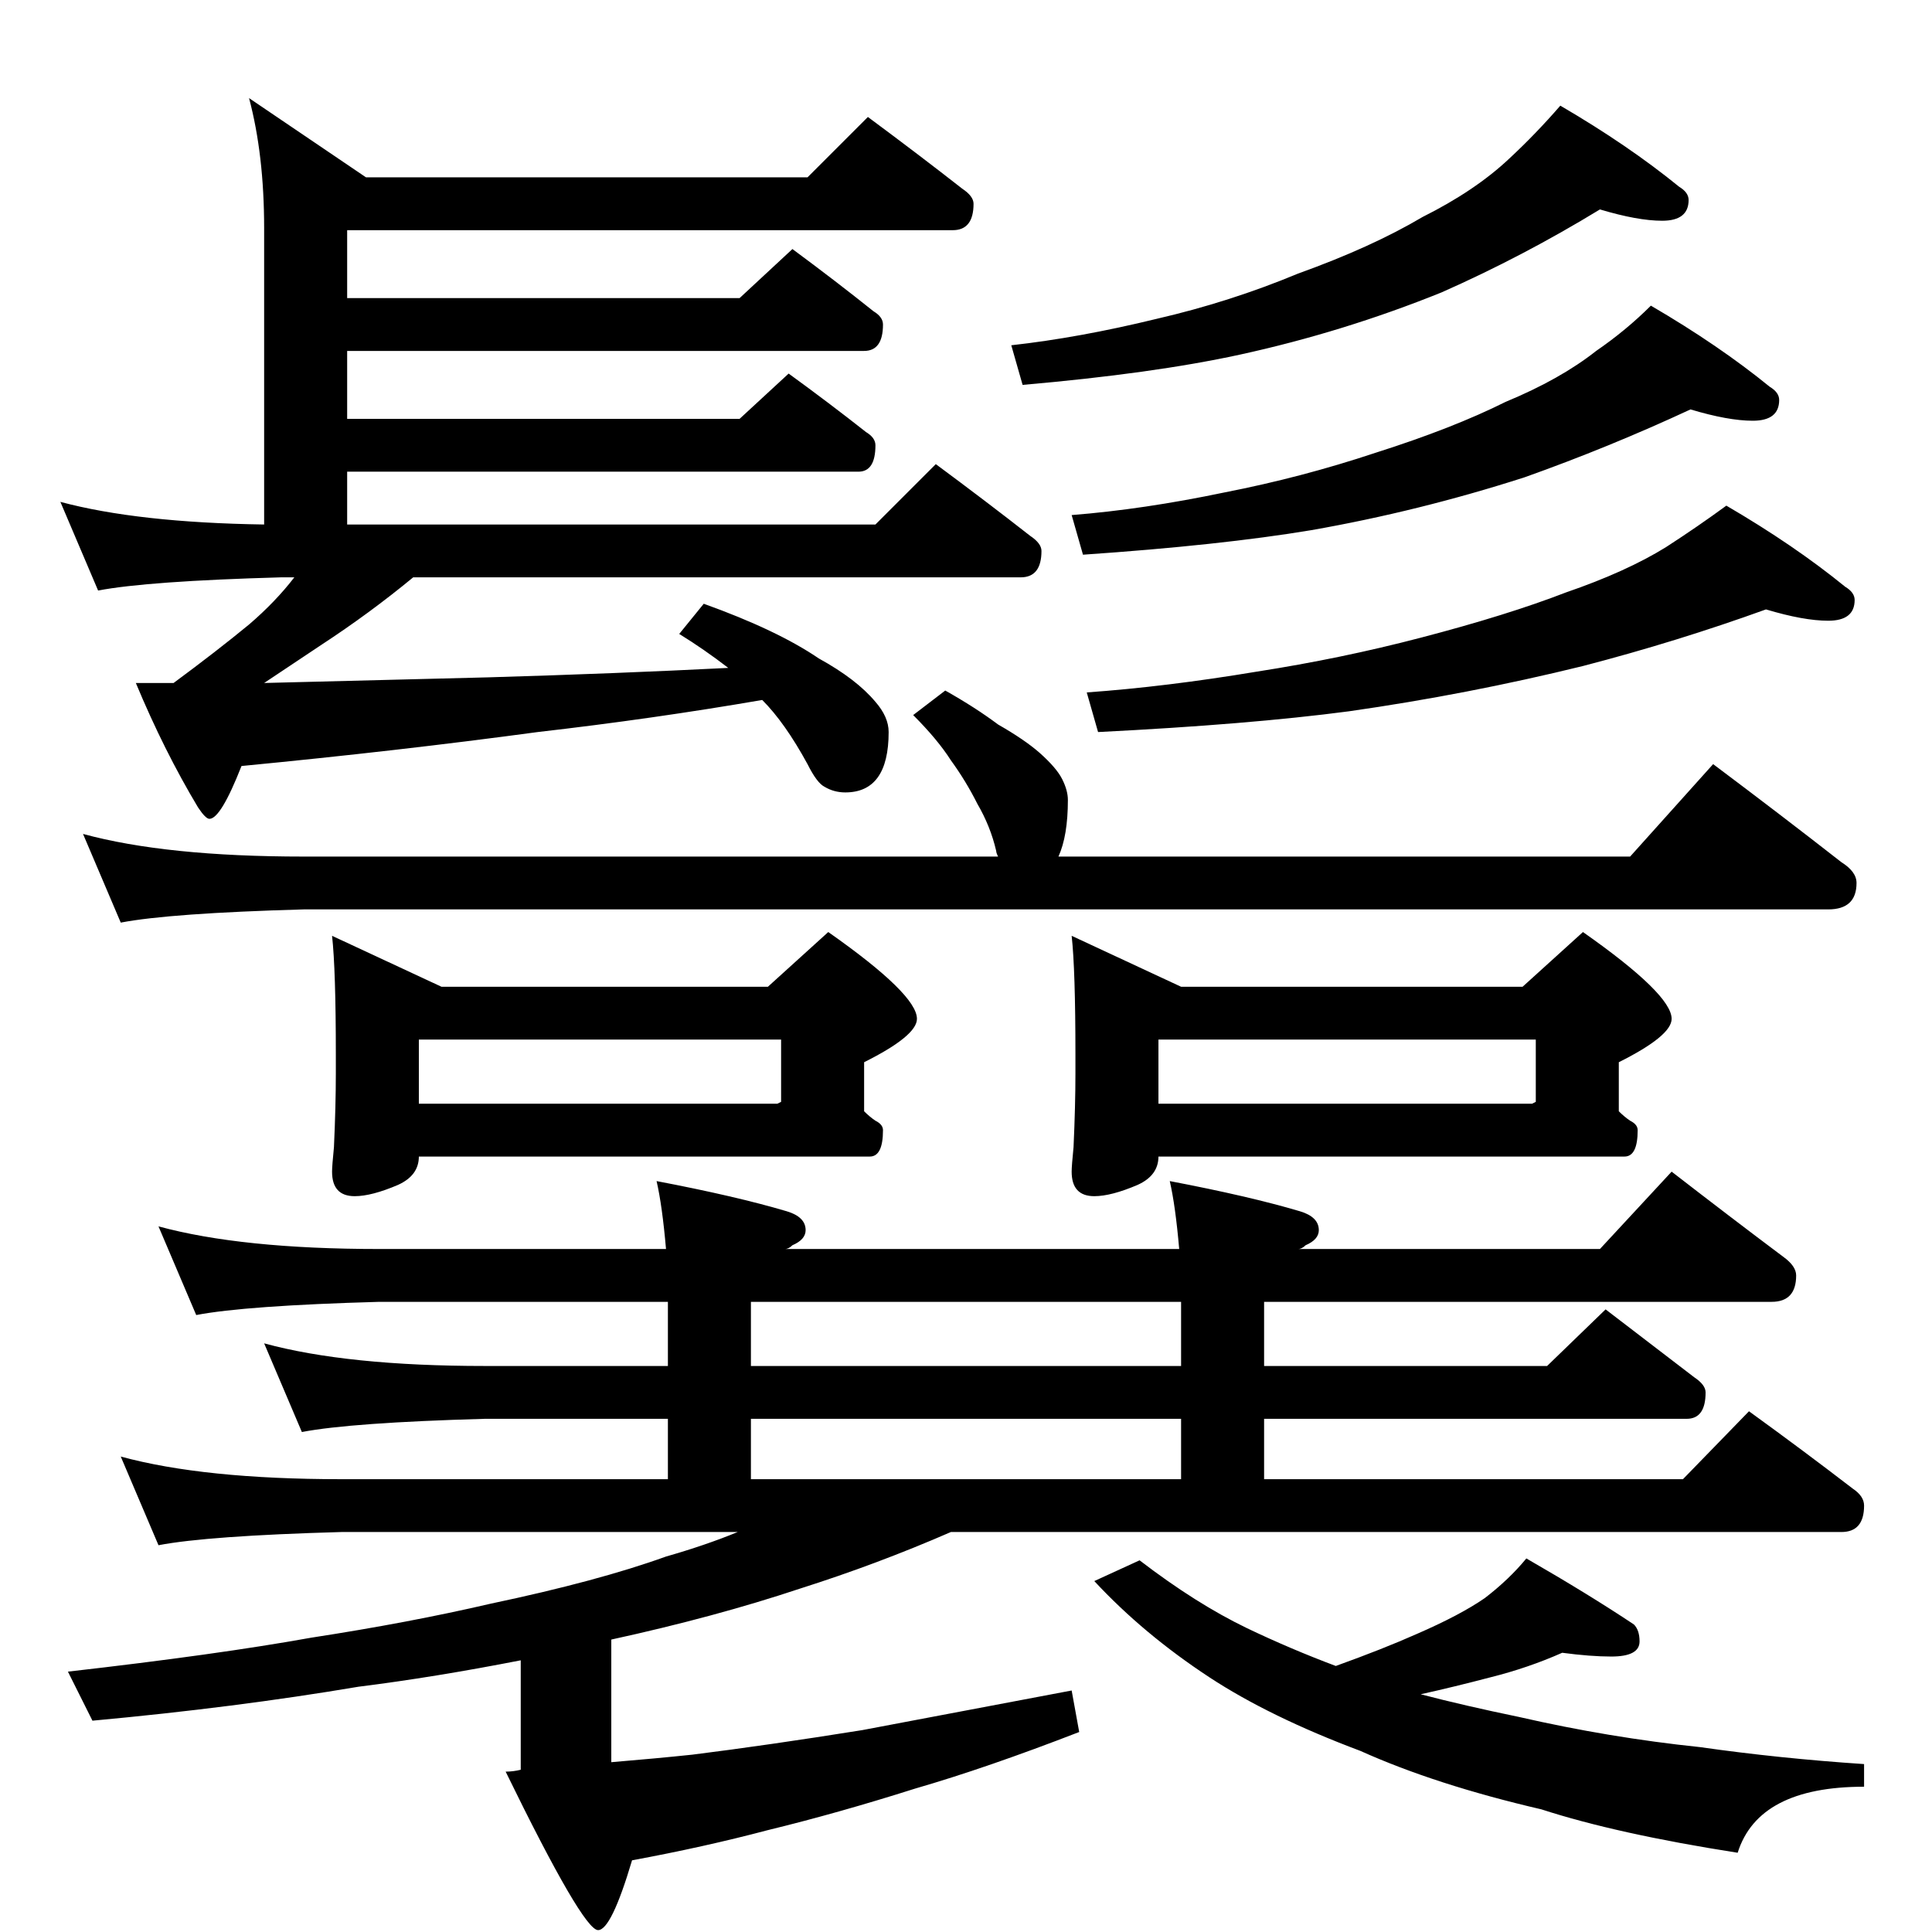<?xml version="1.0" standalone="no"?>
<!DOCTYPE svg PUBLIC "-//W3C//DTD SVG 1.1//EN" "http://www.w3.org/Graphics/SVG/1.1/DTD/svg11.dtd" >
<svg xmlns="http://www.w3.org/2000/svg" xmlns:xlink="http://www.w3.org/1999/xlink" version="1.1" viewBox="0 -204 1024 1024">
  <g transform="matrix(1 0 0 -1 0 820)">
   <path fill="currentColor"
d="M460 962q27 -20 50 -38q6 -4 6 -8q0 -14 -11 -14h-321v-36h208l28 26q23 -17 43 -33q5 -3 5 -7q0 -14 -10 -14h-274v-36h208l26 24q22 -16 41 -31q5 -3 5 -7q0 -14 -9 -14h-271v-28h280l32 32q27 -20 50 -38q6 -4 6 -8q0 -14 -11 -14h-322q-23 -19 -49 -36l-30 -20l119 3
q68 2 127 5q-13 10 -26 18l13 16q39 -14 61 -29q20 -11 30 -23q7 -8 7 -16q0 -32 -23 -32q-6 0 -11 3q-4 2 -9 12q-12 22 -24 34q-58 -10 -119 -17q-74 -10 -157 -18q-11 -28 -17 -28q-2 0 -6 6q-18 30 -33 66h20q23 17 40 31q14 12 24 25h-7q-71 -2 -97 -7l-20 47
q41 -11 108 -12v157q0 39 -8 69l62 -42h234zM848 913q-41 -25 -84 -44q-52 -21 -107 -33q-46 -10 -115 -16l-6 21q36 4 77 14q39 9 75 24q39 14 66 30q28 14 46 31q14 13 27 28q36 -21 63 -43q5 -3 5 -7q0 -11 -14 -11q-13 0 -33 6zM896 807q-43 -20 -88 -36
q-56 -18 -113 -28q-48 -8 -121 -13l-6 21q38 3 81 12q41 8 80 21q41 13 69 27q29 12 48 27q16 11 29 24q36 -21 63 -43q5 -3 5 -7q0 -11 -14 -11q-13 0 -33 6zM936 701q-47 -17 -97 -30q-61 -15 -124 -24q-53 -7 -133 -11l-6 21q42 3 90 11q45 7 87 18q46 12 77 24
q32 11 53 24q17 11 32 22q36 -21 63 -43q5 -3 5 -7q0 -11 -14 -11q-13 0 -33 6zM501 658q16 -9 28 -18q14 -8 22 -15q9 -8 12 -14t3 -11q0 -19 -5 -30h303l44 49q36 -27 68 -52q8 -5 8 -11q0 -14 -15 -14h-808q-71 -2 -97 -7l-20 47q44 -12 117 -12h368q-1 2 -1 3
q-3 13 -10 25q-6 12 -14 23q-7 11 -20 24zM176 528l58 -27h173l32 29q47 -33 47 -46q0 -9 -28 -23v-26q3 -3 6 -5q4 -2 4 -5q0 -14 -7 -14h-239q0 -10 -11 -15q-14 -6 -23 -6q-12 0 -12 13q0 3 1 13q1 22 1 39v10q0 45 -2 63zM222 439h190l2 1v33h-192v-34zM568 528l58 -27
h181l32 29q47 -33 47 -46q0 -9 -28 -23v-26q3 -3 6 -5q4 -2 4 -5q0 -14 -7 -14h-247q0 -10 -11 -15q-14 -6 -23 -6q-12 0 -12 13q0 3 1 13q1 22 1 39v10q0 45 -2 63zM614 439h198l2 1v33h-200v-34zM84 374q44 -12 117 -12h152q-2 23 -5 36q42 -8 69 -16q10 -3 10 -10
q0 -5 -7 -8q-2 -2 -4 -2h209q-2 23 -5 36q42 -8 69 -16q10 -3 10 -10q0 -5 -7 -8q-2 -2 -4 -2h160l38 41q31 -24 59 -45q7 -5 7 -10q0 -14 -13 -14h-269v-34h150l31 30l47 -36q6 -4 6 -8q0 -14 -10 -14h-224v-32h222l35 36q29 -21 55 -41q6 -4 6 -9q0 -14 -12 -14h-472
q-39 -17 -80 -30q-45 -15 -100 -27v-65q24 2 43 4q40 5 90 13l111 21l4 -22q-49 -19 -87 -30q-41 -13 -78 -22q-34 -9 -72 -16q-11 -37 -18 -37q-8 0 -49 84q4 0 8 1v58q-46 -9 -86 -14q-65 -11 -141 -18l-13 26q79 9 129 18q52 8 95 18q57 12 93 25q21 6 38 13h-210
q-71 -2 -97 -7l-20 47q44 -12 117 -12h173v32h-97q-71 -2 -97 -7l-20 47q44 -12 117 -12h97v34h-153q-71 -2 -97 -7zM398 240h228v32h-228v-32zM626 300v34h-228v-34h228zM828 148q-18 -8 -38 -13q-19 -5 -37 -9q23 -6 52 -12q48 -11 96 -16q42 -6 87 -9v-12q-56 0 -67 -35
q-64 10 -104 23q-56 13 -96 31q-48 18 -80 39q-35 23 -61 51l24 11q30 -23 57 -36q23 -11 47 -20q25 9 43 17q23 10 36 19q13 10 22 21q33 -19 57 -35q3 -3 3 -9q0 -8 -15 -8q-11 0 -26 2z" />
  </g>

</svg>
